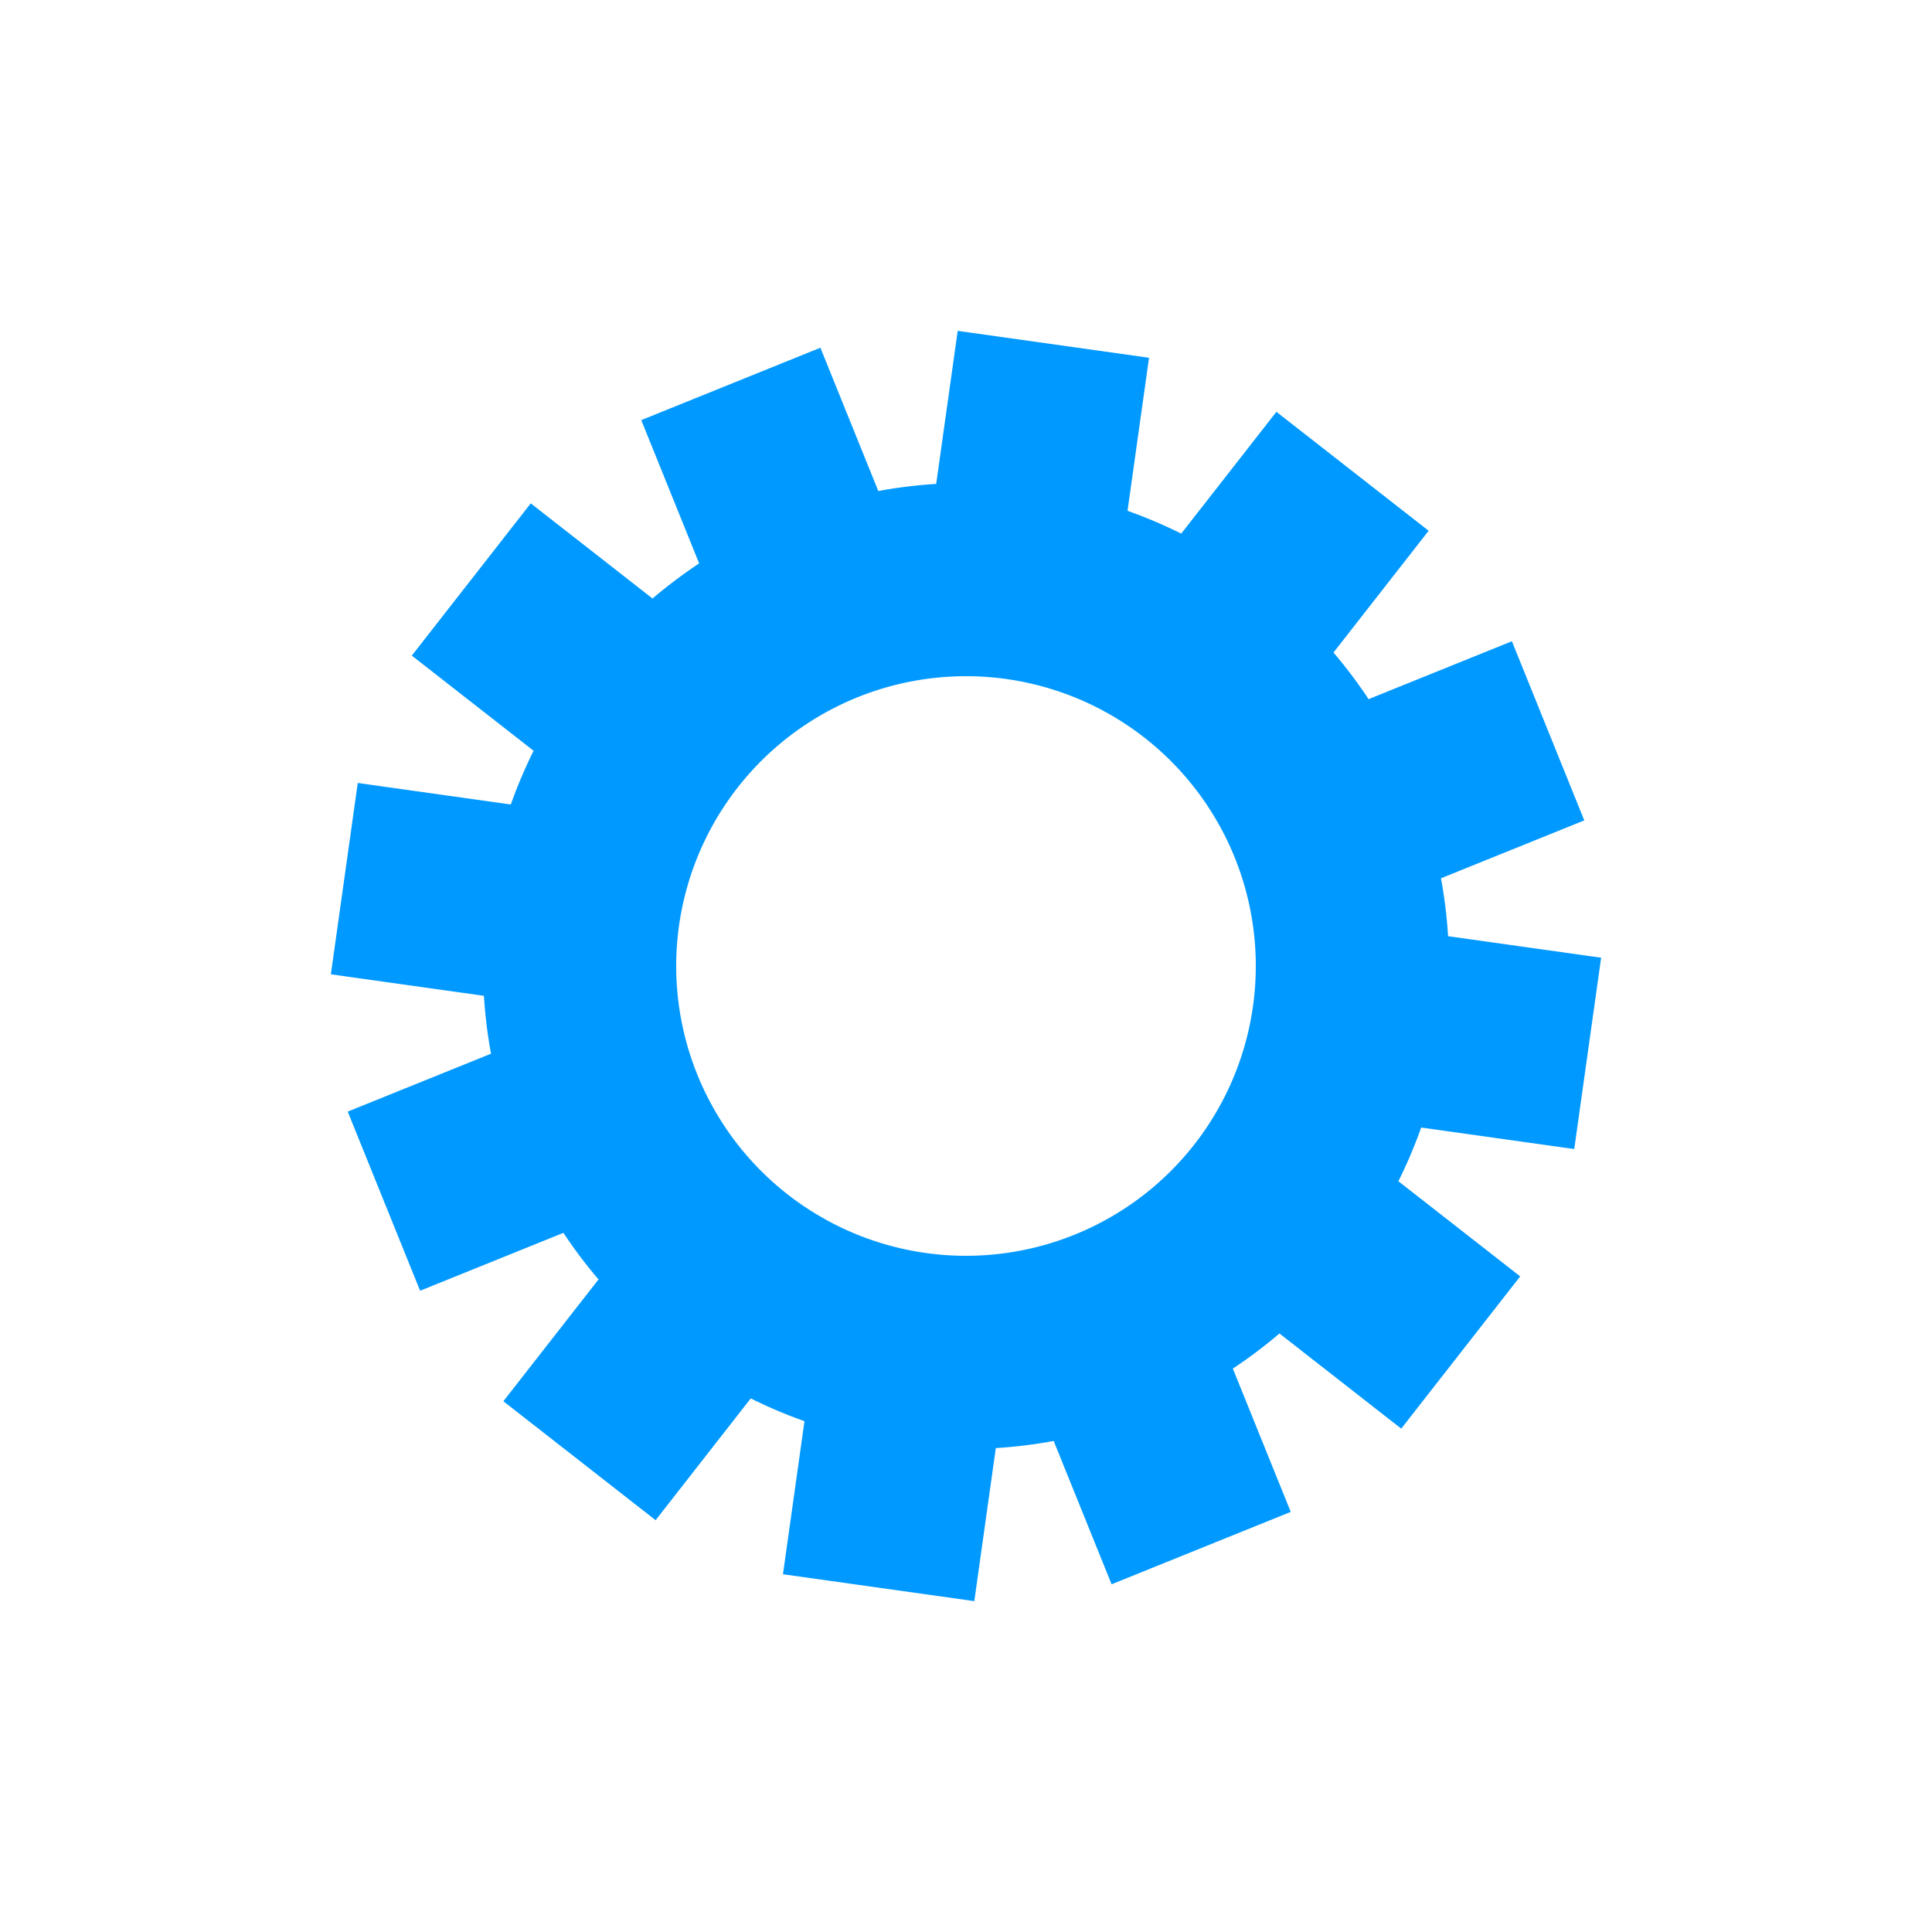 <svg class="lds-gear" width="29px"  height="29px"  xmlns="http://www.w3.org/2000/svg" xmlns:xlink="http://www.w3.org/1999/xlink" viewBox="0 0 100 100" preserveAspectRatio="xMidYMid" style="background: none;"><g transform="translate(50 50)">
<g transform="rotate(128)">
<animateTransform attributeName="transform" type="rotate" values="0;360" keyTimes="0;1" dur="1.5s" repeatCount="indefinite"></animateTransform><path d="M24.495 -5 L32.495 -5 L32.495 5 L24.495 5 A25 25 0 0 1 23.713 7.917 L23.713 7.917 L30.641 11.917 L25.641 20.578 L18.713 16.578 A25 25 0 0 1 16.578 18.713 L16.578 18.713 L20.578 25.641 L11.917 30.641 L7.917 23.713 A25 25 0 0 1 5 24.495 L5 24.495 L5 32.495 L-5 32.495 L-5 24.495 A25 25 0 0 1 -7.917 23.713 L-7.917 23.713 L-11.917 30.641 L-20.578 25.641 L-16.578 18.713 A25 25 0 0 1 -18.713 16.578 L-18.713 16.578 L-25.641 20.578 L-30.641 11.917 L-23.713 7.917 A25 25 0 0 1 -24.495 5 L-24.495 5 L-32.495 5 L-32.495 -5 L-24.495 -5 A25 25 0 0 1 -23.713 -7.917 L-23.713 -7.917 L-30.641 -11.917 L-25.641 -20.578 L-18.713 -16.578 A25 25 0 0 1 -16.578 -18.713 L-16.578 -18.713 L-20.578 -25.641 L-11.917 -30.641 L-7.917 -23.713 A25 25 0 0 1 -5 -24.495 L-5 -24.495 L-5 -32.495 L5 -32.495 L5 -24.495 A25 25 0 0 1 7.917 -23.713 L7.917 -23.713 L11.917 -30.641 L20.578 -25.641 L16.578 -18.713 A25 25 0 0 1 18.713 -16.578 L18.713 -16.578 L25.641 -20.578 L30.641 -11.917 L23.713 -7.917 A25 25 0 0 1 24.495 -5 M0 -15A15 15 0 1 0 0 15 A15 15 0 1 0 0 -15" fill="#0099ff"></path></g></g></svg>